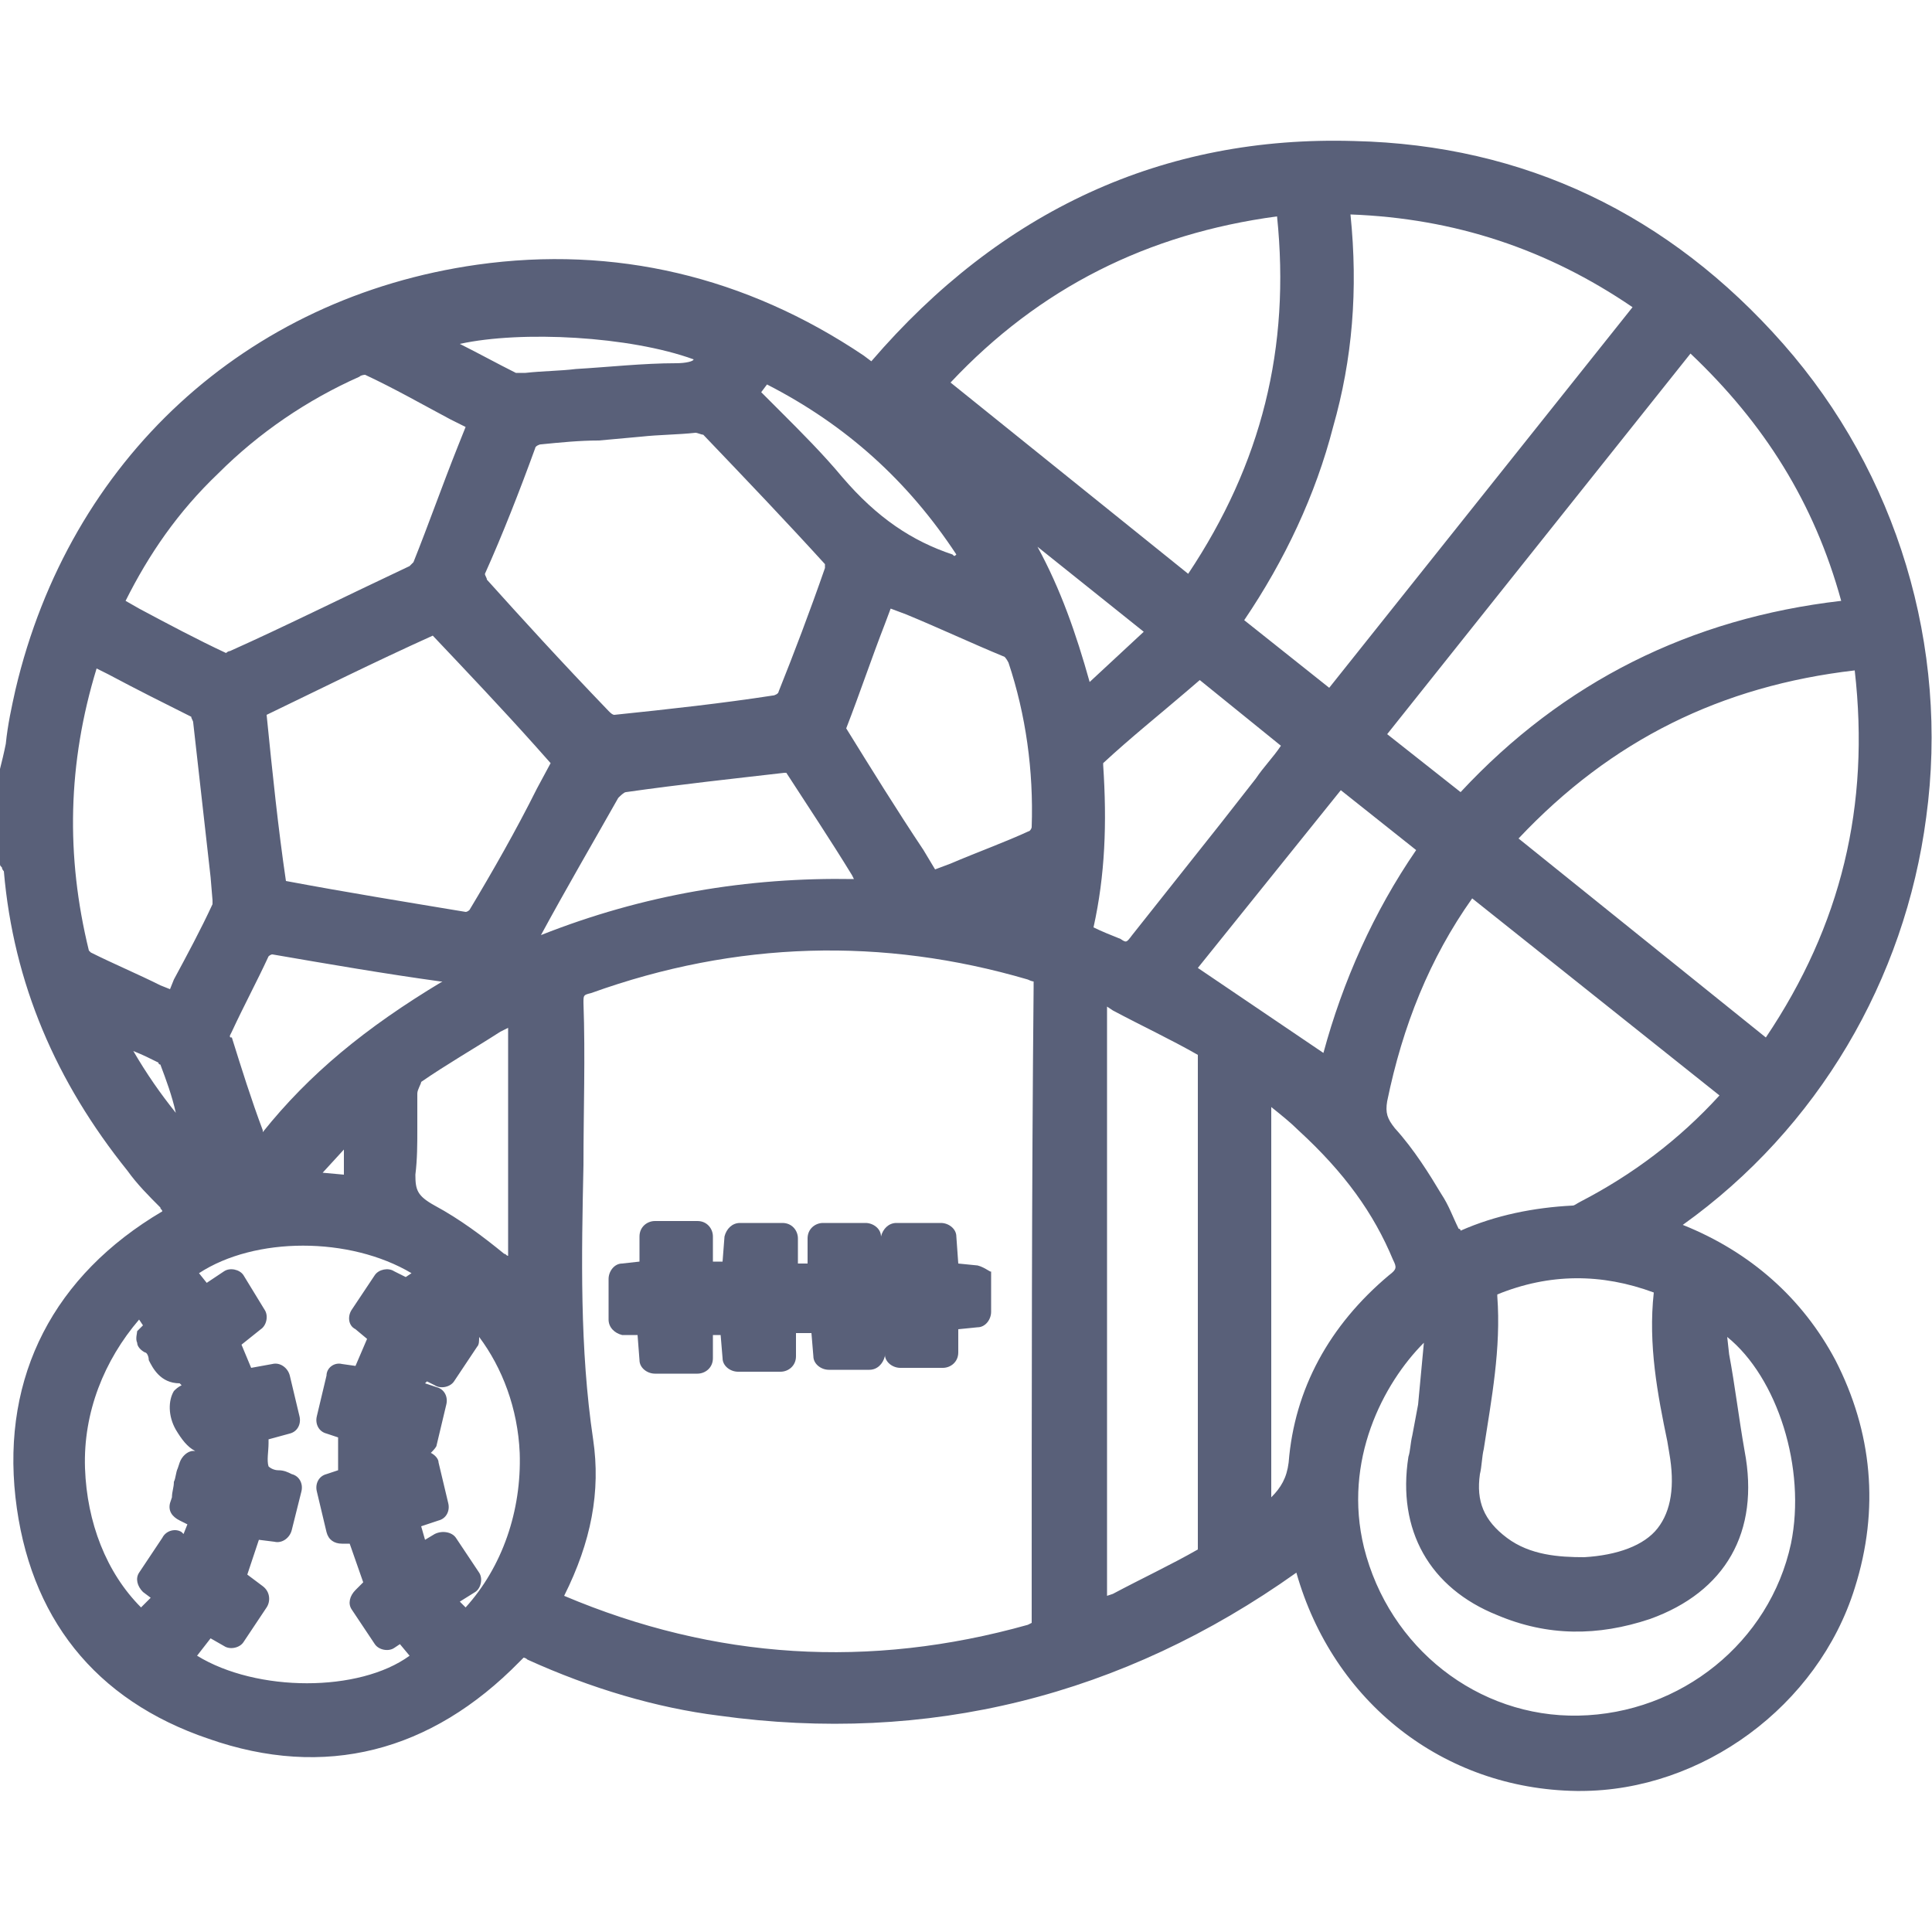 <?xml version="1.0" encoding="utf-8"?>
<!-- Generator: Adobe Illustrator 24.3.0, SVG Export Plug-In . SVG Version: 6.00 Build 0)  -->
<svg version="1.1" id="_x30__x5F_noPIC" xmlns="http://www.w3.org/2000/svg" xmlns:xlink="http://www.w3.org/1999/xlink" x="0px"
	 y="0px" viewBox="0 0 100 100" style="enable-background:new 0 0 100 100;" xml:space="preserve">
<style type="text/css">
	.st0{fill:#596079;}
</style>
<g>
	<path class="st0" d="M99.7,42.3c1.2-8.8-1.5-17.8-7.4-24.5C86.4,11.1,78.9,7.5,70.1,7.3c-9.9-0.3-18.3,3.6-25,11.4l-0.4-0.3
		c-6.1-4.1-12.9-5.7-20-4.7c-12,1.7-21.1,10.1-23.9,22c-0.2,0.9-0.4,1.8-0.5,2.8C0.2,39,0.1,39.4,0,39.8c0,0,0,0.1,0,0.1v4.6
		c0,0.1,0,0.2,0,0.2c0,0.1,0,0.1,0.1,0.2c0,0.1,0.1,0.2,0.1,0.2C0.7,50.9,2.9,56,6.6,60.6c0.5,0.7,1.1,1.3,1.7,1.9
		c0,0.1,0.1,0.1,0.1,0.2C2.8,66,0.1,71.2,0.8,77.5C1.5,83.7,4.9,88,10.8,90c6,2.1,11.5,0.7,16.1-4c0.1-0.1,0.2-0.2,0.2-0.2
		c0,0,0.1,0,0.2,0.1c3.3,1.5,6.7,2.5,9.9,2.9c10.8,1.5,20.9-1,29.9-7.4c1.9,6.7,7.6,11.2,14.5,11.3c0.1,0,0.2,0,0.2,0
		c6.3,0,12.3-4.4,14.2-10.5c1.3-4.1,0.9-8.1-1-11.8c-1.7-3.2-4.4-5.6-7.9-7C94.1,58.4,98.6,50.7,99.7,42.3z M91.4,53.7L78.6,43.4
		c4.8-5.1,10.5-7.9,17.4-8.7C96.8,41.7,95.3,47.9,91.4,53.7z M65.8,57.3c0.5,0.4,1,0.8,1.4,1.2c2.4,2.2,3.9,4.3,4.9,6.7
		c0.2,0.4,0.2,0.5-0.2,0.8c-3.1,2.6-4.9,5.9-5.2,9.7c-0.1,0.8-0.4,1.3-0.9,1.8V57.3z M59.2,32.7l-2.8,2.6c-0.7-2.5-1.5-4.8-2.7-7
		L59.2,32.7z M69.9,11.1c5.4,0.2,10.2,1.8,14.6,4.8L68.8,35.6l-4.4-3.5c2.1-3.1,3.7-6.5,4.6-10C70,18.6,70.3,15,69.9,11.1z
		 M66.1,11.2c0.7,6.8-0.8,12.8-4.6,18.5l-12.3-9.9C53.8,14.9,59.4,12.1,66.1,11.2z M57.1,39.6c0,0,0-0.1,0-0.1
		c1.4-1.3,2.9-2.5,4.3-3.7l0.7-0.6l4.2,3.4l0,0c-0.4,0.6-0.9,1.1-1.3,1.7l-1.8,2.3c-1.5,1.9-3.1,3.9-4.6,5.8
		c-0.3,0.4-0.3,0.4-0.6,0.2c-0.5-0.2-1-0.4-1.4-0.6c0,0,0,0,0,0C57.2,45.3,57.3,42.6,57.1,39.6z M75.6,41L71.8,38l15.7-19.7
		c3.8,3.6,6.4,7.7,7.8,12.8C87.5,32,80.9,35.3,75.6,41z M86.3,74.6l0.1,0.6c0.3,1.7,0.1,3-0.6,3.9c-0.7,0.9-2.1,1.4-3.8,1.5
		c-1.3,0-2.8-0.1-4-1c-1.2-0.9-1.6-1.9-1.4-3.3c0.1-0.4,0.1-0.9,0.2-1.3c0.4-2.6,0.9-5.2,0.7-7.9c0,0,0-0.1,0-0.1
		c2.7-1.1,5.4-1.1,8.1-0.1C85.3,69.6,85.8,72.2,86.3,74.6z M69.4,40.9l3.9,3.1c-2.2,3.2-3.8,6.8-4.8,10.5l-6.5-4.4L69.4,40.9z
		 M73.7,69.5c-0.1,1.1-0.2,2.1-0.3,3.2c-0.1,0.5-0.2,1.1-0.3,1.6c-0.1,0.4-0.1,0.8-0.2,1.1c-0.6,3.8,1.1,6.8,4.6,8.2
		c2.6,1.1,5.2,1.1,7.9,0.2c3.9-1.4,5.7-4.5,4.9-8.7c-0.3-1.7-0.5-3.4-0.8-5l-0.1-0.9c2.6,2.1,4.1,6.8,3.3,10.7
		c-1.1,5.1-5.7,8.8-11,8.9c-5.2,0.1-9.8-3.5-11.1-8.7C69.5,75.6,71.6,71.6,73.7,69.5z M81.8,62.2c-0.2,0.1-0.3,0.2-0.4,0.2
		c-2,0.1-4,0.5-5.8,1.3c0,0,0-0.1-0.1-0.1c-0.3-0.6-0.5-1.2-0.9-1.8c-0.6-1-1.4-2.3-2.4-3.4c-0.4-0.5-0.5-0.8-0.4-1.4
		c0.8-3.9,2.2-7.4,4.4-10.5l12.8,10.2C86.9,59,84.5,60.8,81.8,62.2z M62,54.8c0,8.4,0,16.8,0,25.2c0,0.1,0,0.1,0,0.2
		c-1.4,0.8-2.9,1.5-4.4,2.3l-0.3,0.1V52.1l0.3,0.2c1.5,0.8,3,1.5,4.4,2.3C62,54.7,62,54.7,62,54.8z M53.4,83.7c0,0.2,0,0.3,0,0.3
		c0,0,0,0,0,0c0,0,0,0-0.2,0.1c-8.2,2.3-16.2,1.8-24-1.5c1.4-2.8,1.9-5.4,1.5-8.1c-0.7-4.7-0.6-9.5-0.5-14.2c0-2.8,0.1-5.6,0-8.4
		c0-0.4,0-0.4,0.4-0.5c7.5-2.7,15.1-2.9,22.6-0.7c0.2,0.1,0.3,0.1,0.3,0.1c0,0,0,0,0,0c0,0,0,0.1,0,0.3
		C53.4,61.4,53.4,72.1,53.4,83.7z M7.4,82.4l0.4,0.3l-0.5,0.5c-1.8-1.8-2.8-4.4-2.9-7.2c-0.1-2.9,1-5.6,2.8-7.7l0.2,0.3l-0.3,0.3
		C7.1,69,7,69.3,7.1,69.5c0,0.2,0.2,0.4,0.4,0.5c0.1,0,0.2,0.2,0.2,0.4c0.2,0.4,0.6,1.2,1.6,1.2c0,0,0,0,0,0l0.1,0.1
		c-0.2,0.1-0.3,0.2-0.4,0.3c-0.3,0.5-0.3,1.3,0.1,2c0.3,0.5,0.6,0.9,1,1.1l0,0l-0.1,0c-0.3,0-0.6,0.3-0.7,0.6l-0.1,0.3
		c-0.1,0.2-0.1,0.5-0.2,0.7C9,77,8.9,77.2,8.9,77.5l-0.1,0.3c-0.1,0.4,0.1,0.7,0.5,0.9l0.4,0.2l-0.2,0.5l-0.1-0.1
		c-0.3-0.2-0.8-0.1-1,0.3l-1.2,1.8C7,81.7,7.1,82.1,7.4,82.4z M8.2,55c0,0,0,0.1,0.1,0.1c0.3,0.8,0.6,1.6,0.8,2.5
		c-0.8-1-1.5-2-2.2-3.2C7.4,54.6,7.8,54.8,8.2,55z M49.3,28.7c-2.1-0.7-3.9-1.9-5.7-4c-1-1.2-2.1-2.3-3.2-3.4c-0.3-0.3-0.7-0.7-1-1
		l0.3-0.4c4.1,2.1,7.3,5,9.8,8.8C49.4,28.8,49.4,28.8,49.3,28.7z M17.8,59.5v1.3l-1.1-0.1L17.8,59.5z M27.7,23.2
		c0-0.1,0.2-0.2,0.3-0.2c1-0.1,2-0.2,3-0.2l1.1-0.1c0,0,0,0,0,0l1.1-0.1c0.9-0.1,1.9-0.1,2.8-0.2c0,0,0,0,0,0c0.1,0,0.3,0.1,0.4,0.1
		c2.2,2.3,4.3,4.5,6.3,6.7c0,0.1,0,0.2,0,0.2c-0.8,2.3-1.6,4.4-2.4,6.4c0,0.1-0.2,0.2-0.3,0.2c-2.6,0.4-5.3,0.7-8.2,1
		c-0.1,0-0.2-0.1-0.3-0.2c-2.5-2.6-4.5-4.8-6.3-6.8c0-0.1-0.1-0.2-0.1-0.3C26,27.7,26.9,25.4,27.7,23.2z M24.3,47.1
		c0,0-0.1,0.1-0.2,0.1c-3-0.5-6.1-1-9.3-1.6c0,0-0.1,0,0,0c-0.4-2.7-0.7-5.6-1-8.6c0,0,0,0,0,0c2.7-1.3,5.5-2.7,8.6-4.1
		c1.8,1.9,3.6,3.8,5.3,5.7l0.8,0.9l-0.7,1.3C26.7,43,25.5,45.1,24.3,47.1z M11.9,53.6l0.1-0.2c0.6-1.3,1.3-2.6,1.9-3.9
		c0,0,0.1-0.1,0.2-0.1c2.9,0.5,5.8,1,8.7,1.4l0.1,0c-4,2.4-6.9,4.8-9.3,7.8l0-0.1c-0.6-1.6-1.1-3.2-1.6-4.8
		C11.9,53.7,11.9,53.7,11.9,53.6z M21.6,58.5c0-0.7,0-1.3,0-1.9c0-0.2,0.2-0.5,0.2-0.6c1.3-0.9,2.7-1.7,4.1-2.6l0.4-0.2V65
		c-0.1,0-0.1-0.1-0.2-0.1c-1.1-0.9-2.3-1.8-3.6-2.5c-0.9-0.5-1-0.8-1-1.6C21.6,60,21.6,59.2,21.6,58.5z M32,41.3
		c0.1-0.1,0.3-0.3,0.4-0.3c2.8-0.4,5.6-0.7,8.2-1c0,0,0,0,0,0c0,0,0.1,0,0.1,0c1.1,1.7,2.3,3.5,3.4,5.3l0.1,0.2
		c-5.5-0.1-10.9,0.8-16.2,2.9C29.3,46,30.7,43.6,32,41.3z M53.4,42.8c0,0.1-0.1,0.2-0.1,0.2c-1.3,0.6-2.7,1.1-4.1,1.7L48.4,45
		l-0.6-1c-1.4-2.1-2.7-4.2-4-6.3c0,0,0,0,0,0c0,0,0,0,0,0c0.7-1.8,1.3-3.6,2-5.4l0.3-0.8l0.8,0.3c1.7,0.7,3.4,1.5,5.1,2.2
		c0,0,0.1,0.1,0.2,0.3C53.1,37,53.5,39.9,53.4,42.8z M35,18.8c-1.7,0-3.5,0.2-5.2,0.3c-0.8,0.1-1.7,0.1-2.6,0.2c-0.1,0-0.4,0-0.5,0
		c-1-0.5-1.9-1-2.9-1.5c3.2-0.7,8.8-0.4,12.1,0.8C35.9,18.7,35.5,18.8,35,18.8z M23.7,23.1c-0.8,2-1.5,4-2.3,6c0,0-0.1,0.1-0.2,0.2
		c-3.4,1.6-6.4,3.1-9.3,4.4c-0.1,0-0.2,0.1-0.2,0.1c-1.5-0.7-3-1.5-4.5-2.3l-0.7-0.4c1.2-2.4,2.7-4.6,4.8-6.6c2.1-2.1,4.6-3.8,7.3-5
		c0.1-0.1,0.3-0.1,0.3-0.1c1.5,0.7,2.9,1.5,4.4,2.3l0.8,0.4L23.7,23.1z M10.9,45.4l0.1,1.2c0,0.1,0,0.1,0,0.2
		c-0.6,1.3-1.3,2.6-2,3.9l-0.2,0.5l-0.5-0.2c-1.2-0.6-2.4-1.1-3.6-1.7c0,0-0.1-0.1-0.1-0.1C3.4,44.3,3.5,39.5,5,34.6l0.6,0.3
		c1.5,0.8,2.9,1.5,4.3,2.2c0,0.1,0.1,0.2,0.1,0.3C10.3,40.1,10.6,42.7,10.9,45.4z M10.9,84.8l0.7,0.4c0.3,0.2,0.8,0.1,1-0.2l1.2-1.8
		c0.2-0.3,0.2-0.8-0.2-1.1l-0.8-0.6l0.6-1.8l0.8,0.1c0.4,0.1,0.8-0.2,0.9-0.6l0.5-2c0.1-0.4-0.1-0.8-0.5-0.9
		c-0.2-0.1-0.4-0.2-0.7-0.2c-0.2,0-0.4-0.1-0.5-0.2c-0.1-0.3,0-0.8,0-1.2c0-0.1,0-0.1,0-0.2l1.1-0.3c0.4-0.1,0.6-0.5,0.5-0.9
		l-0.5-2.1c-0.1-0.4-0.5-0.7-0.9-0.6l-1.1,0.2l-0.5-1.2l1-0.8c0.3-0.2,0.4-0.7,0.2-1L12.6,66c-0.2-0.3-0.7-0.4-1-0.2l-0.9,0.6
		l-0.4-0.5c2.9-1.9,7.8-1.9,11,0L21,66.1l-0.6-0.3c-0.3-0.2-0.8-0.1-1,0.2l-1.2,1.8c-0.2,0.3-0.2,0.8,0.2,1l0.6,0.5l-0.6,1.4
		l-0.7-0.1c-0.4-0.1-0.8,0.2-0.8,0.6l-0.5,2.1c-0.1,0.4,0.1,0.8,0.5,0.9l0.6,0.2v1.7l-0.6,0.2c-0.4,0.1-0.6,0.5-0.5,0.9l0.5,2.1
		c0.1,0.4,0.4,0.6,0.8,0.6l0.4,0l0.7,2l-0.4,0.4c-0.3,0.3-0.4,0.7-0.2,1l1.2,1.8c0.2,0.3,0.7,0.4,1,0.2l0.3-0.2l0.5,0.6
		c-2.6,1.9-7.9,1.9-11,0L10.9,84.8z M24.6,82.4c0.3-0.2,0.4-0.7,0.2-1l-1.2-1.8c-0.2-0.3-0.7-0.4-1.1-0.2l-0.5,0.3L21.8,79l0.9-0.3
		c0.4-0.1,0.6-0.5,0.5-0.9l-0.5-2.1c0-0.2-0.2-0.4-0.4-0.5c0.1-0.1,0.3-0.3,0.3-0.4l0.5-2.1c0.1-0.4-0.1-0.8-0.5-0.9l-0.6-0.2
		l0.1-0.1l0.4,0.2c0.3,0.2,0.8,0.1,1-0.2l1.2-1.8c0.1-0.1,0.1-0.3,0.1-0.5c1.2,1.6,2,3.7,2.1,6c0.1,3-0.9,5.9-2.8,8l-0.3-0.3
		L24.6,82.4z"/>
	<path class="st0" d="M50.6,65.5l-1-0.1l-0.1-1.4c0-0.4-0.4-0.7-0.8-0.7h-2.3c-0.4,0-0.7,0.3-0.8,0.7c0-0.4-0.4-0.7-0.8-0.7h-2.2
		c-0.4,0-0.8,0.3-0.8,0.8v1.3h-0.5v-1.3c0-0.4-0.3-0.8-0.8-0.8h-2.2c-0.4,0-0.7,0.3-0.8,0.7l-0.1,1.3h-0.5v-1.3
		c0-0.4-0.3-0.8-0.8-0.8h-2.2c-0.4,0-0.8,0.3-0.8,0.8v1.3l-0.9,0.1c-0.4,0-0.7,0.4-0.7,0.8v2.1c0,0.4,0.3,0.7,0.7,0.8l0.8,0l0.1,1.3
		c0,0.4,0.4,0.7,0.8,0.7h2.2c0.4,0,0.8-0.3,0.8-0.8v-1.2h0.4l0.1,1.2c0,0.4,0.4,0.7,0.8,0.7h2.2c0.4,0,0.8-0.3,0.8-0.8v-1.2H42
		l0.1,1.2c0,0.4,0.4,0.7,0.8,0.7H45c0.4,0,0.7-0.3,0.8-0.7l0-0.9l0,0.8c0,0.4,0.4,0.7,0.8,0.7h2.2c0.4,0,0.8-0.3,0.8-0.8v-1.2l1-0.1
		c0.4,0,0.7-0.4,0.7-0.8v-2.1C51.3,65.9,51,65.6,50.6,65.5z"/>
</g>
</svg>
